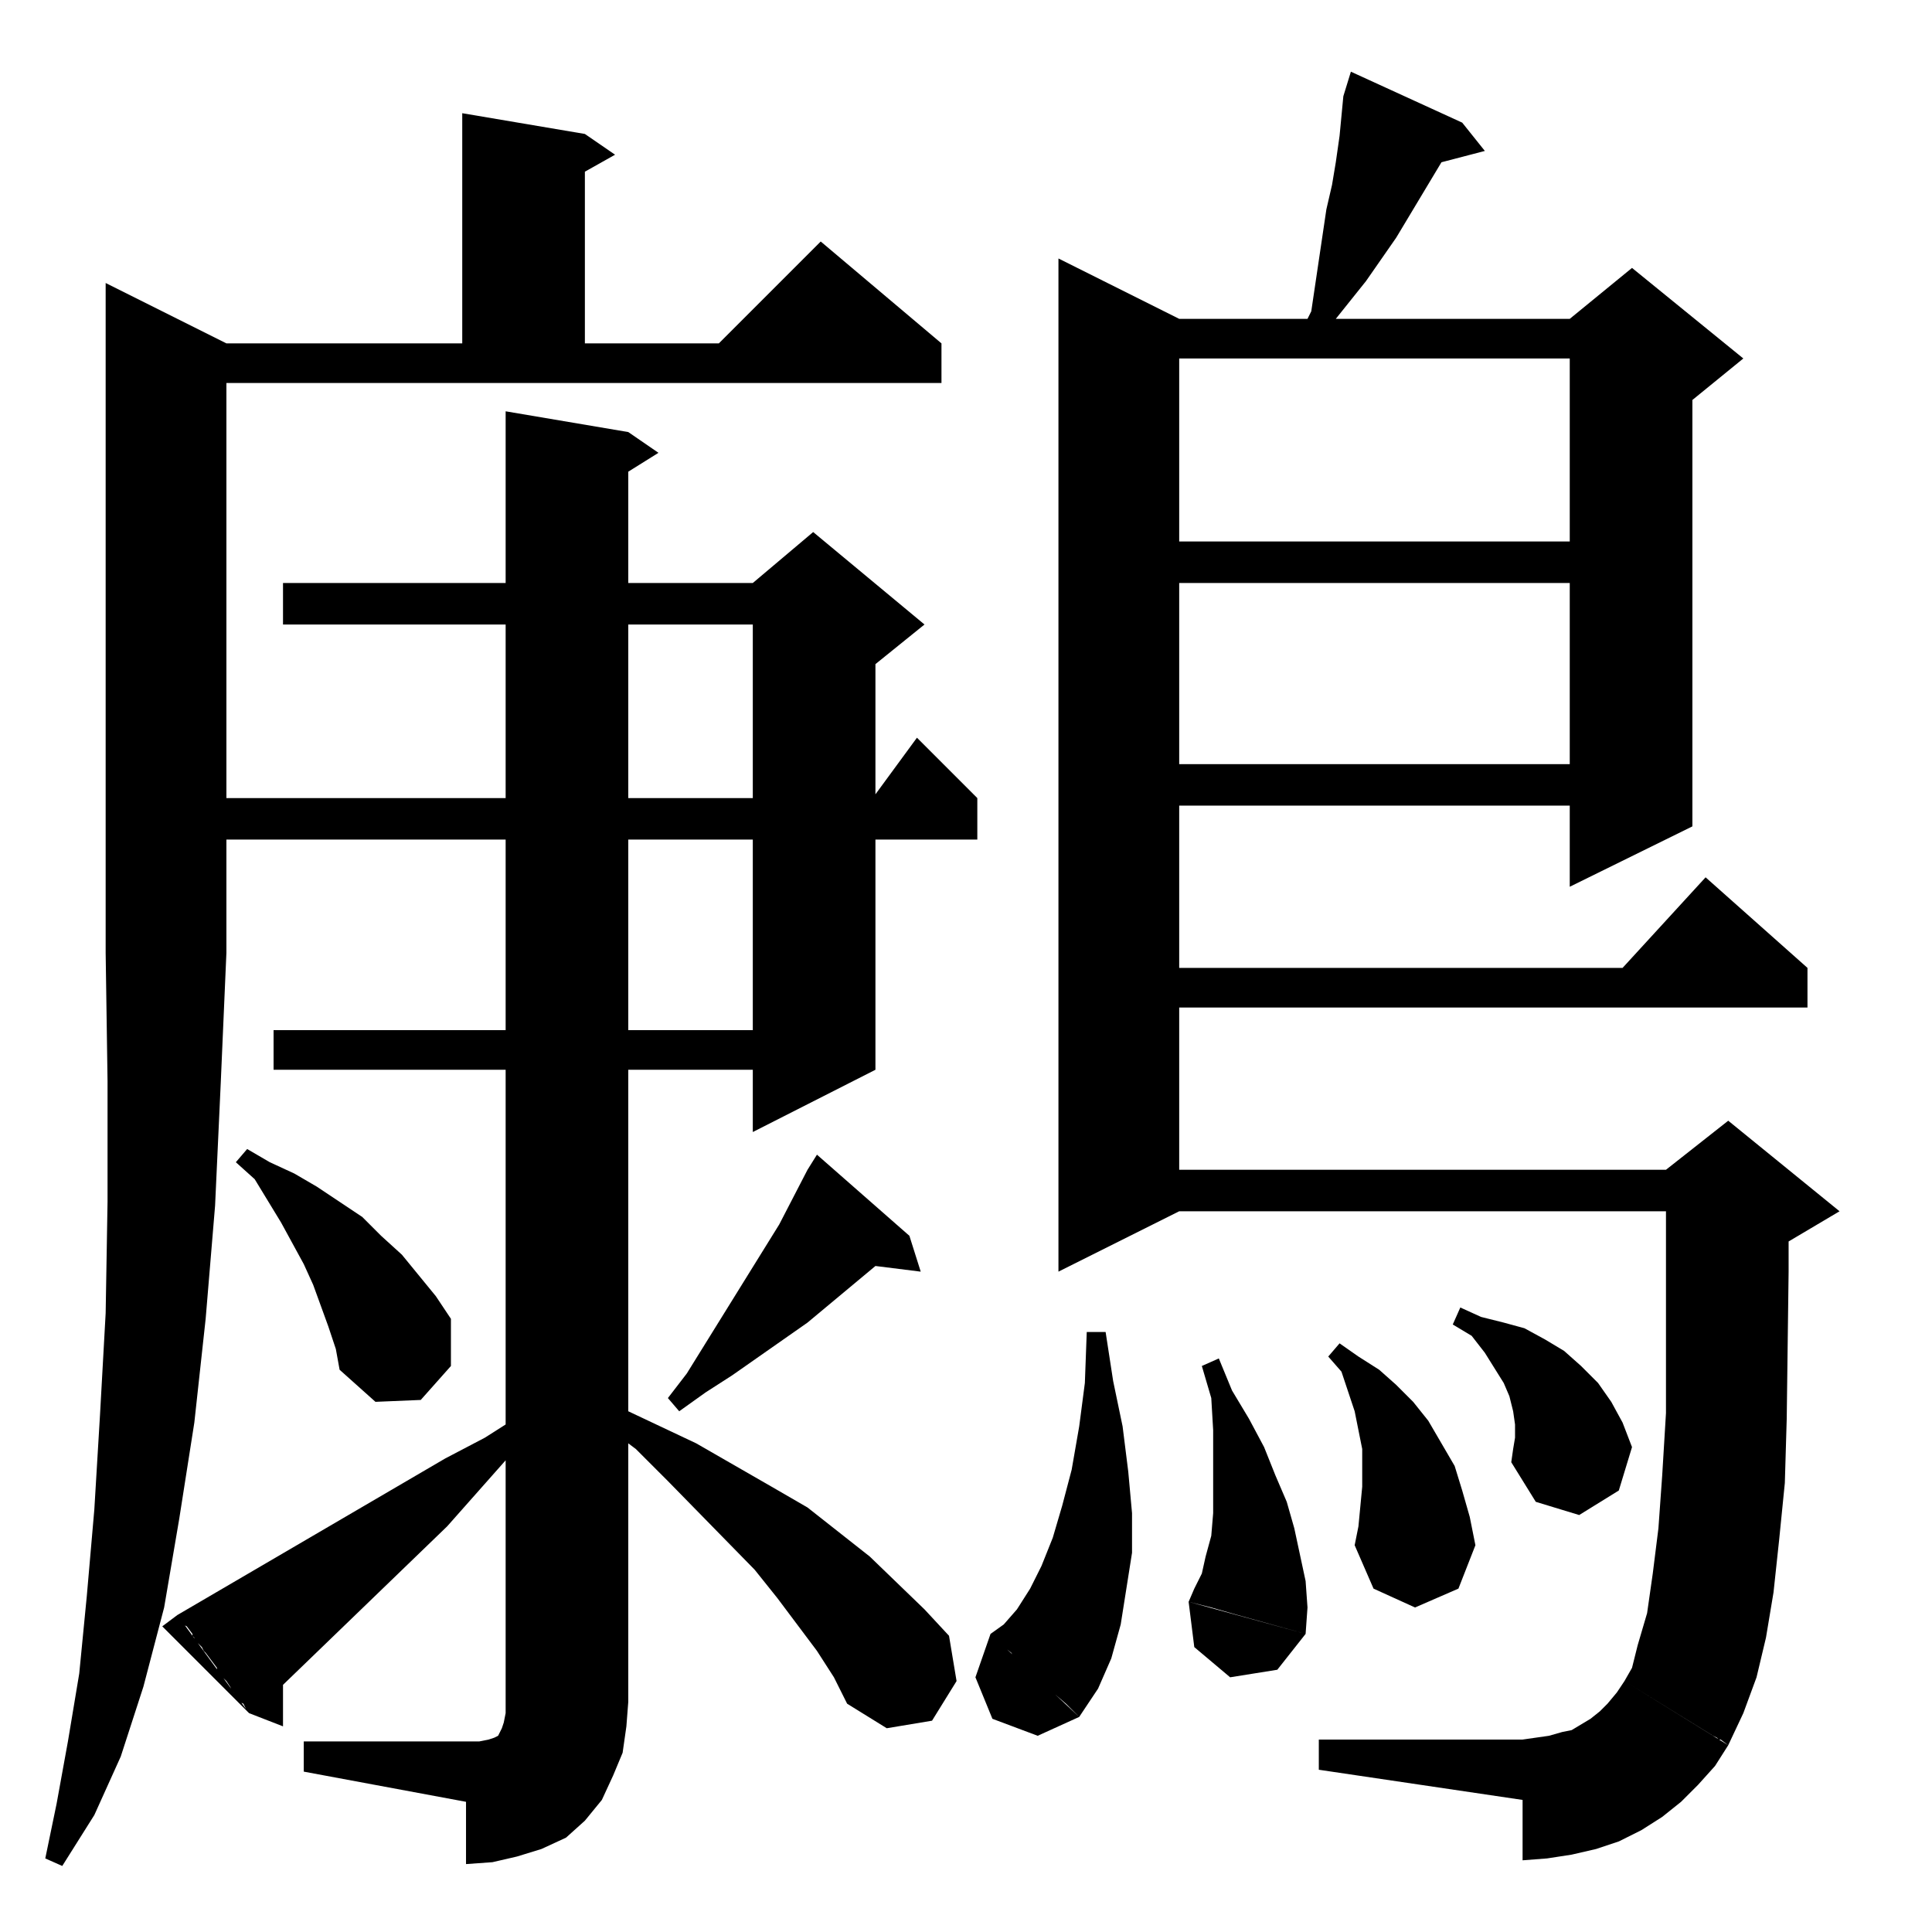 <?xml version="1.0" standalone="no"?>
<!DOCTYPE svg PUBLIC "-//W3C//DTD SVG 1.1//EN" "http://www.w3.org/Graphics/SVG/1.1/DTD/svg11.dtd" >
<svg xmlns="http://www.w3.org/2000/svg" xmlns:xlink="http://www.w3.org/1999/xlink" version="1.1" viewBox="0 -144 1024 1024">
  <g transform="matrix(1 0 0 -1 0 880)">
   <path fill="currentColor"
d="M120 519l-3 -69l-3 -65l-5 -60l-6 -55l-8 -51l-8 -47l-11 -42l-12 -37l-14 -31l-17 -27l-9 4l6 29l6 33l6 36l4 41l4 46l3 50l3 54l1 59v64l-1 68h64zM333 122l-1 -13l-2 -14l-5 -12l-6 -13l-9 -11l-10 -9l-13 -6l-13 -4l-13 -3l-14 -1v33l-86 16v16h86h7l5 1l3 1l2 1
l1 2l1 2l1 3l1 5v6h65zM861 133l55 -34l-7 -11l-9 -10l-9 -9l-10 -8l-11 -7l-12 -6l-12 -4l-13 -3l-13 -2l-13 -1v32l-108 16v16h108l7 1l7 1l7 2l5 1l5 3l5 3l5 4l4 4l5 6zM865 140l3 12l5 17l3 21l3 24l2 28l2 33v35v72h-258l-64 -32v537l64 -32h68l2 4l8 54l3 13l2 12
l2 14l2 21l4 13l59 -27l12 -15l-23 -6l-24 -40l-16 -23l-16 -20h124l33 27l59 -48l-27 -22v-226l-65 -32v43h-207v-86h235l44 48l54 -48v-21h-333v-86h258l33 26l59 -48l-27 -16v-16l-1 -78l-1 -34l-3 -30l-3 -28l-4 -24l-5 -21l-7 -19l-8 -17l-4 3h-1l-1 1l-2 1l-47 29z
M525 158l47 -44l-22 -10l-24 9l-9 22zM120 821v-220h148v92h-118v22h118v91l65 -11l16 -11l-16 -10v-59h66l32 27l59 -49l-26 -21v-69l22 30l32 -32v-22h-54v-122l-65 -33v33h-66v-181l36 -17l40 -23l19 -11l33 -26l29 -28l13 -14l4 -24l-13 -21l-24 -4l-21 13l-7 14l-9 14
l-21 28l-12 15l-46 47l-17 17l-4 3v-137h-65v128l-31 -35l-87 -84v-22l-18 7l-1 1l-2 4l-2 1l-3 5l-1 1l-1 2l-2 3l-2 2l-2 2l-1 2v1l-6 8l-1 1l-1 2l-1 1l-3 3v1l-1 1v1l-3 4l-2 1l-3 5l142 83l21 11l11 7v188h-123v21h123v101h-148v-60h-64v355l64 -32h125v122l65 -11
l16 -11l-16 -9v-91h71l54 54l64 -54v-21h-379zM569 117l-4 4l-7 6l-4 3l-3 3l-6 6l-1 1l-6 5l-2 3l-5 4l-3 3l-3 3l7 5l7 8l7 11l6 12l6 15l5 17l5 19l4 23l3 23l1 27h10l4 -26l5 -24l3 -24l2 -22v-21l-3 -19l-3 -19l-5 -18l-7 -16l-10 -15zM94 168l38 -52l-46 46zM630 175
l62 -17l-15 -19l-25 -4l-19 16zM692 158l-36 10l-14 4l-12 3l3 7l4 8l2 9l3 11l1 12v14v14v16l-1 17l-5 17l9 4l7 -17l9 -15l8 -15l6 -15l6 -14l4 -14l3 -14l3 -14l1 -14zM720 215l2 21v10v10l-2 10l-2 10l-7 21l-7 8l6 7l10 -7l11 -7l9 -8l9 -9l8 -10l7 -12l7 -12l4 -13
l4 -14l3 -15l-9 -23l-23 -10l-22 10l-10 23zM802 256l1 6v7l-1 7l-2 8l-3 7l-5 8l-5 8l-7 9l-10 6l4 9l11 -5l12 -3l11 -3l11 -6l10 -6l9 -8l9 -9l7 -10l6 -11l5 -13l-7 -23l-21 -13l-23 7l-13 21zM464 353l-36 -30l-40 -28l-14 -9l-14 -10l-6 7l10 13l49 79l15 29l5 8
l49 -43l6 -19zM178 309l-4 12l-8 22l-5 11l-12 22l-14 23l-10 9l6 7l12 -7l13 -6l12 -7l12 -8l12 -8l10 -10l11 -10l18 -22l8 -12v-25l-16 -18l-24 -1l-19 17zM399 579h-66v-101h66v101zM399 693h-66v-92h66v92zM625 715v-96h207v96h-207zM625 834v-97h207v97h-207z" />
  </g>

</svg>
